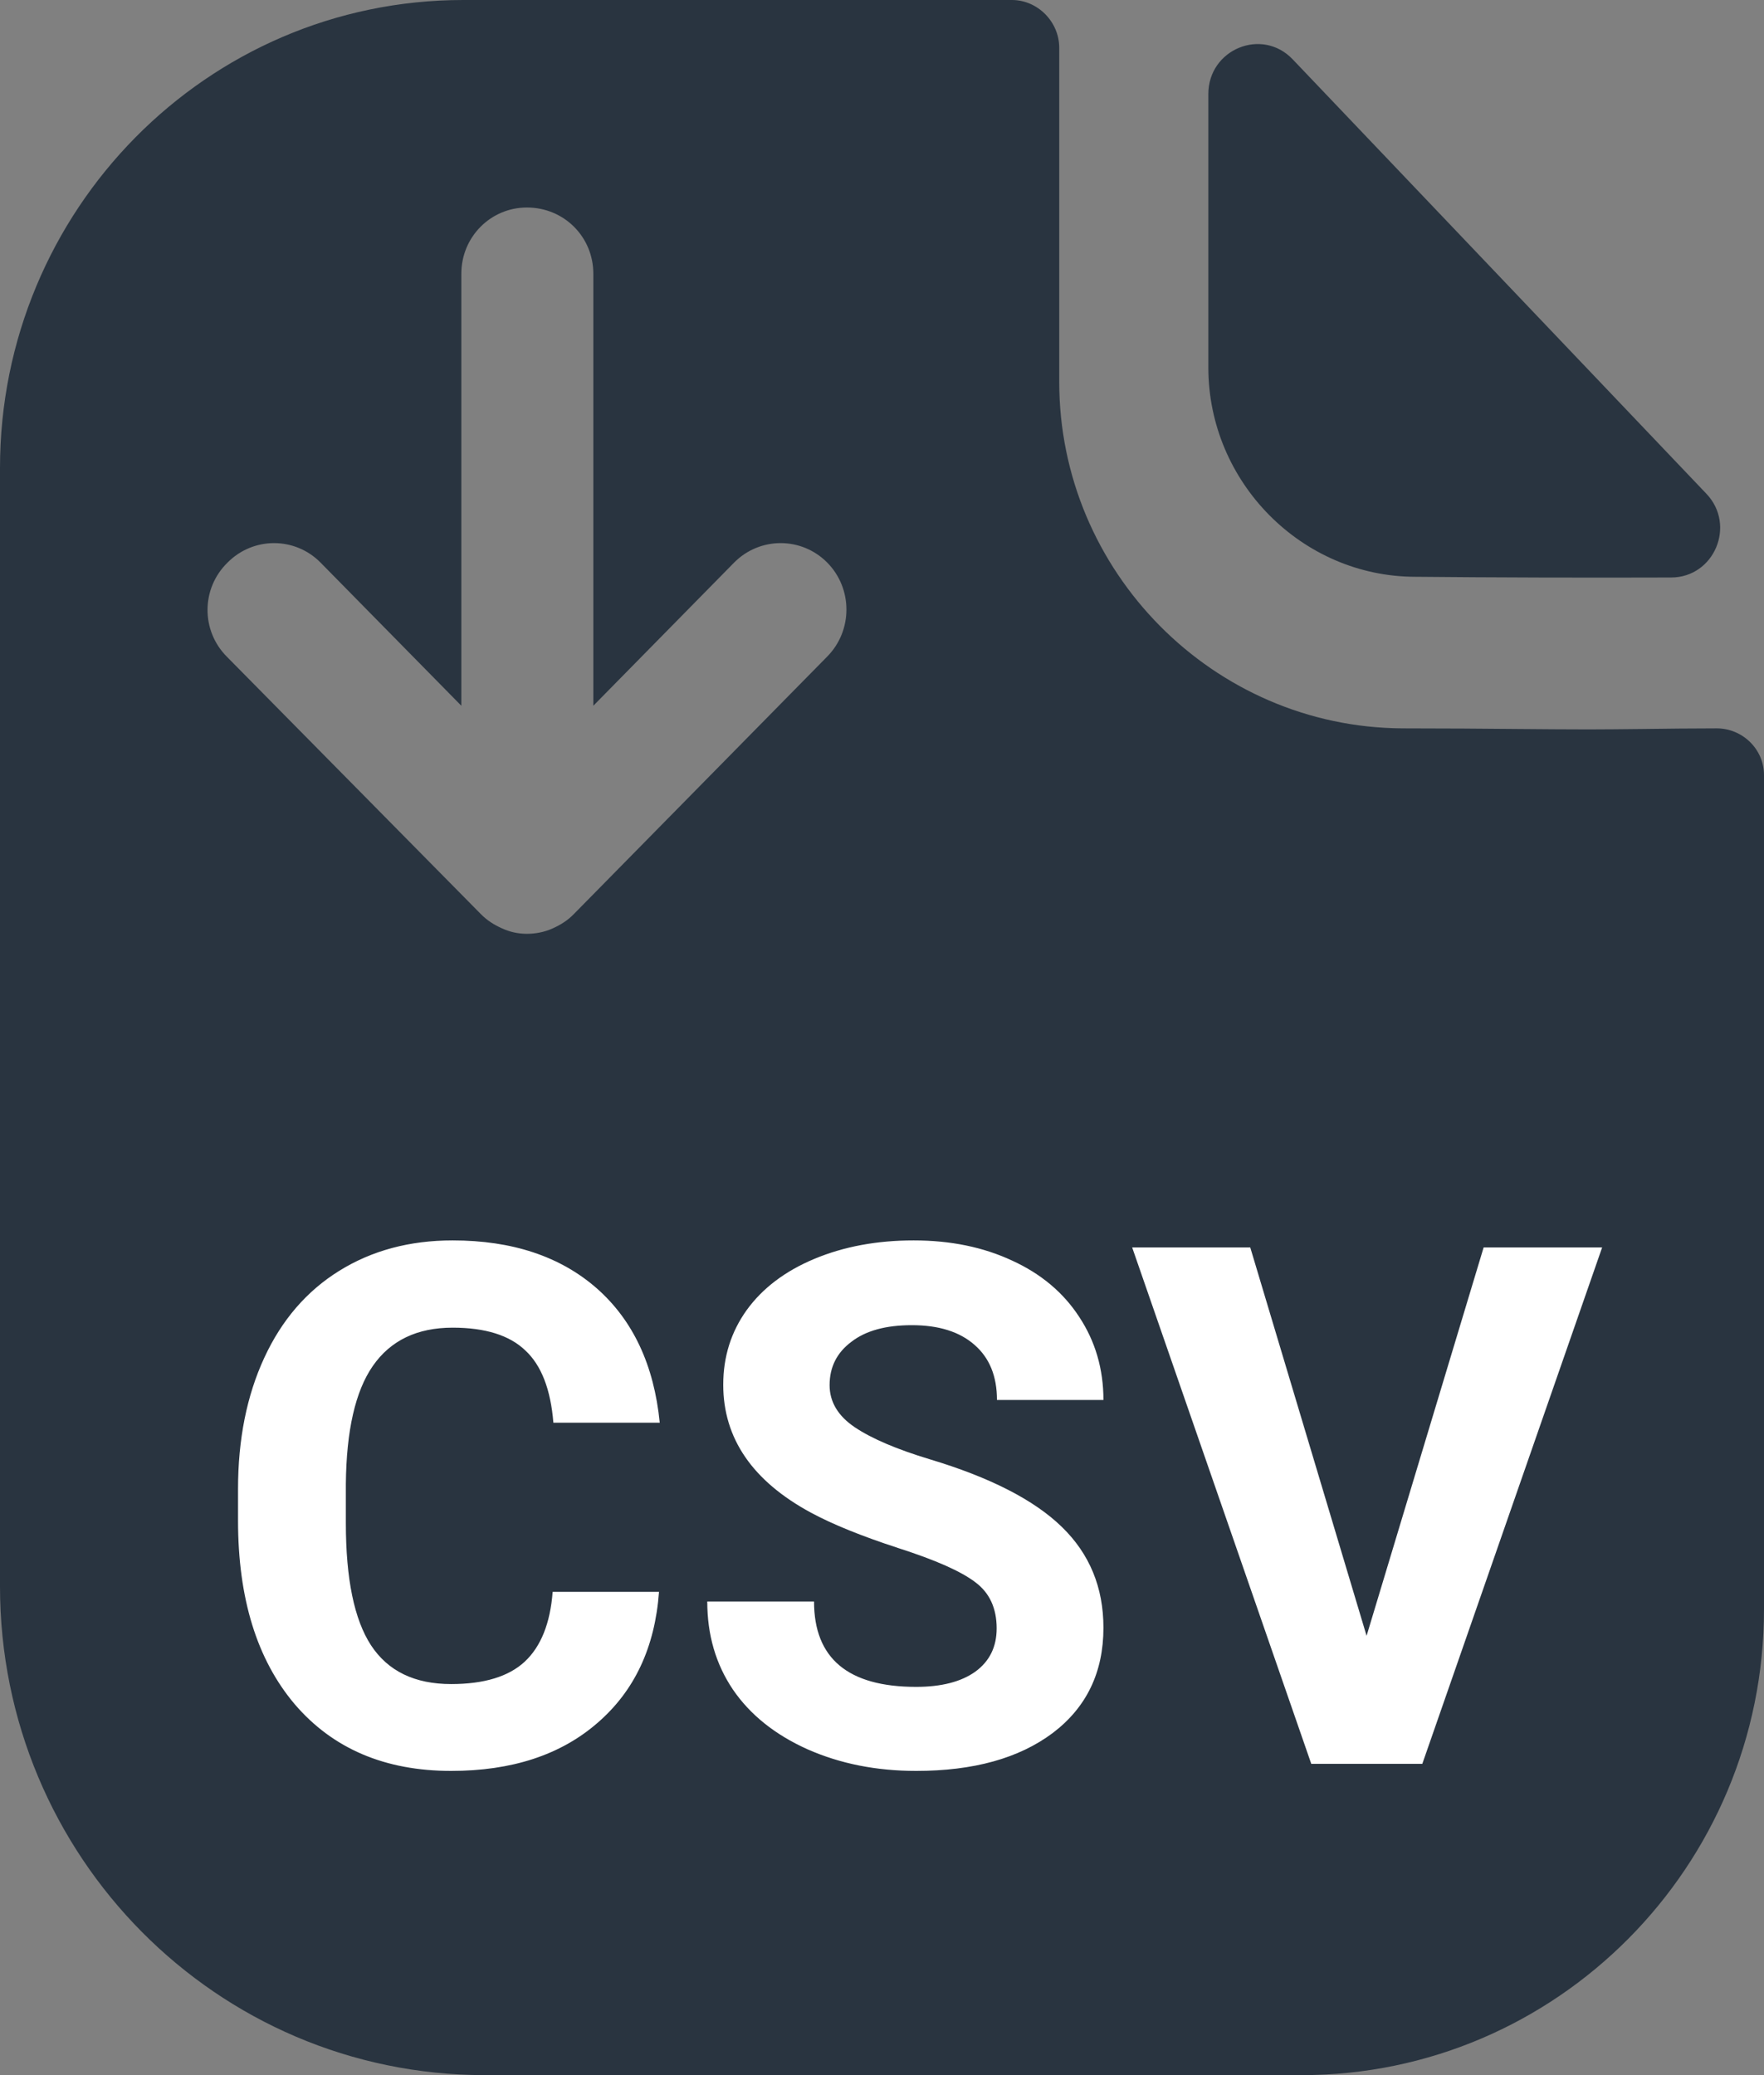 <svg width="17" height="20" viewBox="0 0 17 20" fill="none" xmlns="http://www.w3.org/2000/svg">
<rect x="0" y="0" width="17" height="20" fill="#808080" stroke="none"/>
<path fill-rule="evenodd" clip-rule="evenodd" d="M3.089 5.422C2.842 5.172 2.441 5.172 2.193 5.422C1.937 5.672 1.937 6.078 2.185 6.328L4.634 8.81C4.694 8.871 4.762 8.914 4.839 8.948C4.916 8.983 4.993 9 5.078 9C5.163 9 5.249 8.983 5.326 8.948C5.402 8.914 5.471 8.871 5.53 8.81L7.972 6.328C8.219 6.078 8.219 5.672 7.972 5.422C7.724 5.172 7.323 5.172 7.075 5.422L5.718 6.802L5.718 2.638C5.718 2.284 5.437 2 5.078 2C4.728 2 4.446 2.284 4.446 2.638L4.446 6.802L3.089 5.422ZM15.828 7.026C16.061 7.023 16.314 7.02 16.545 7.02C16.792 7.02 17 7.22 17 7.47V15.51C17 17.99 15 20 12.545 20H4.673C2.089 20 0 17.89 0 15.29V4.51C0 2.03 1.99 0 4.465 0H9.752C10 0 10.208 0.21 10.208 0.46V3.68C10.208 5.51 11.693 7.01 13.515 7.02C13.931 7.02 14.301 7.023 14.626 7.026C14.88 7.028 15.107 7.03 15.307 7.03C15.448 7.03 15.631 7.028 15.828 7.026ZM16.105 5.566C15.291 5.569 14.332 5.566 13.642 5.559C12.547 5.559 11.645 4.648 11.645 3.542V0.906C11.645 0.475 12.162 0.261 12.458 0.572C13.221 1.372 14.388 2.599 15.375 3.635C15.774 4.054 16.144 4.443 16.445 4.759C16.733 5.062 16.521 5.565 16.105 5.566Z" fill="#293440"/>
<path d="M6.351 15.342C6.312 15.878 6.114 16.299 5.756 16.607C5.401 16.915 4.931 17.068 4.348 17.068C3.71 17.068 3.208 16.854 2.841 16.426C2.476 15.995 2.294 15.405 2.294 14.655V14.351C2.294 13.873 2.378 13.451 2.547 13.086C2.715 12.722 2.956 12.443 3.268 12.249C3.583 12.053 3.947 11.955 4.362 11.955C4.936 11.955 5.399 12.109 5.75 12.416C6.1 12.724 6.303 13.156 6.358 13.712H5.333C5.307 13.391 5.217 13.158 5.062 13.015C4.91 12.869 4.676 12.796 4.362 12.796C4.02 12.796 3.764 12.919 3.593 13.165C3.424 13.409 3.338 13.788 3.333 14.303V14.679C3.333 15.217 3.414 15.61 3.576 15.858C3.74 16.107 3.997 16.231 4.348 16.231C4.665 16.231 4.901 16.159 5.056 16.016C5.213 15.87 5.303 15.645 5.326 15.342H6.351ZM9.605 15.694C9.605 15.501 9.537 15.352 9.4 15.25C9.263 15.145 9.017 15.036 8.662 14.922C8.306 14.806 8.025 14.692 7.817 14.58C7.252 14.275 6.97 13.863 6.97 13.346C6.97 13.077 7.045 12.838 7.195 12.628C7.348 12.416 7.566 12.251 7.848 12.133C8.133 12.014 8.452 11.955 8.805 11.955C9.161 11.955 9.477 12.02 9.755 12.15C10.033 12.277 10.249 12.459 10.401 12.693C10.556 12.928 10.634 13.195 10.634 13.493H9.608C9.608 13.265 9.537 13.089 9.393 12.963C9.25 12.836 9.048 12.772 8.788 12.772C8.537 12.772 8.343 12.825 8.204 12.933C8.065 13.037 7.995 13.176 7.995 13.35C7.995 13.511 8.076 13.647 8.238 13.756C8.402 13.866 8.642 13.968 8.959 14.064C9.542 14.239 9.967 14.457 10.234 14.717C10.501 14.977 10.634 15.3 10.634 15.688C10.634 16.118 10.471 16.456 10.145 16.703C9.819 16.947 9.381 17.068 8.829 17.068C8.446 17.068 8.098 16.999 7.783 16.86C7.469 16.719 7.228 16.526 7.062 16.282C6.898 16.038 6.816 15.756 6.816 15.435H7.845C7.845 15.984 8.173 16.258 8.829 16.258C9.073 16.258 9.263 16.209 9.4 16.111C9.537 16.011 9.605 15.872 9.605 15.694ZM13.17 15.766L14.298 12.023H15.44L13.707 17H12.637L10.911 12.023H12.049L13.17 15.766Z" fill="white"/>
</svg>
